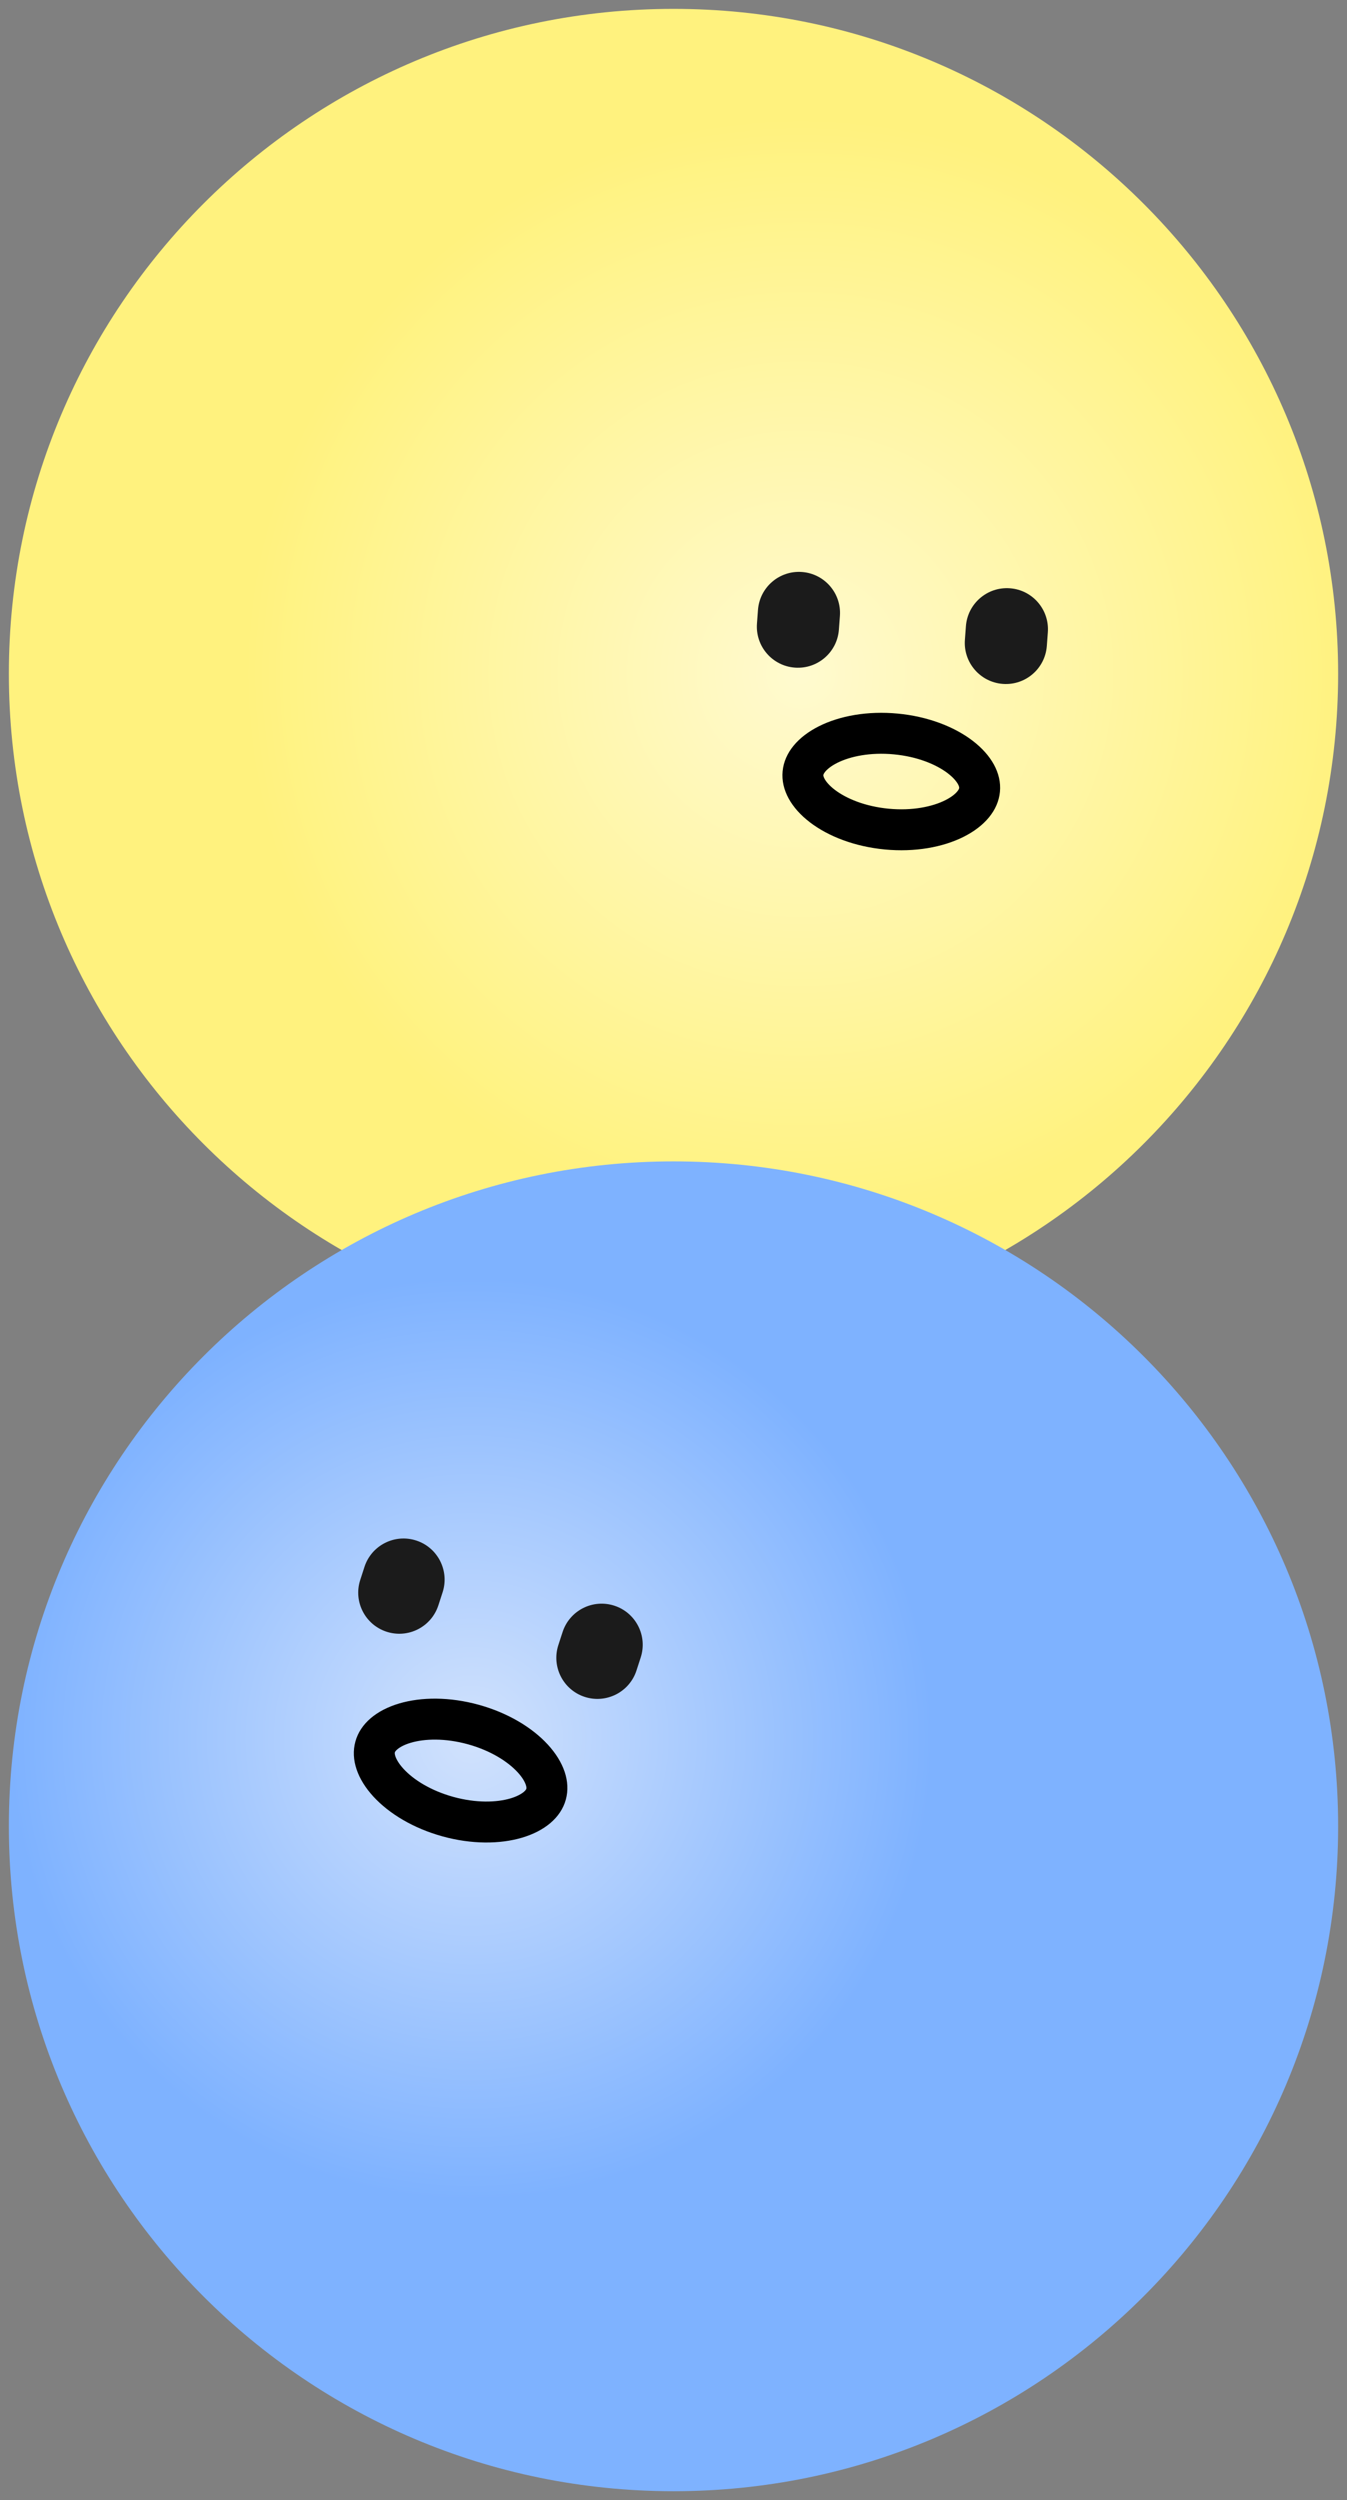 <svg width="76" height="141" viewBox="0 0 76 141" fill="none" xmlns="http://www.w3.org/2000/svg">
<rect x="0" y="0" width="76" height="141" fill="#808080" stroke="none"/>
<path d="M75.5 38C75.5 58.711 58.711 75.5 38 75.5C17.289 75.5 0.5 58.711 0.5 38C0.5 17.289 17.289 0.5 38 0.5C58.711 0.5 75.5 17.289 75.5 38Z" fill="url(#paint0_radial_1430_7327)"/>
<path d="M47.389 34.742C47.484 33.465 46.526 32.354 45.249 32.259C43.972 32.164 42.861 33.122 42.766 34.399L42.709 35.169C42.614 36.446 43.572 37.558 44.849 37.653C46.125 37.747 47.237 36.789 47.332 35.513L47.389 34.742Z" fill="#1B1B1B"/>
<path d="M59.121 35.66C59.216 34.384 58.258 33.272 56.981 33.177C55.705 33.083 54.593 34.041 54.498 35.317L54.441 36.088C54.346 37.364 55.305 38.476 56.581 38.571C57.858 38.666 58.969 37.707 59.064 36.431L59.121 35.66Z" fill="#1B1B1B"/>
<path fill-rule="evenodd" clip-rule="evenodd" d="M54.119 44.44C54.12 44.428 54.127 44.365 54.052 44.228C53.969 44.078 53.796 43.857 53.476 43.612C52.827 43.116 51.764 42.67 50.433 42.544C49.102 42.418 47.974 42.657 47.243 43.022C46.883 43.203 46.671 43.387 46.562 43.52C46.463 43.64 46.457 43.702 46.456 43.714C46.455 43.726 46.449 43.789 46.524 43.926C46.606 44.076 46.779 44.297 47.099 44.542C47.748 45.038 48.812 45.484 50.143 45.61C51.474 45.736 52.602 45.498 53.332 45.132C53.693 44.951 53.904 44.767 54.013 44.634C54.112 44.514 54.118 44.451 54.119 44.44ZM49.925 47.909C53.311 48.229 56.218 46.773 56.418 44.657C56.619 42.541 54.036 40.566 50.65 40.245C47.264 39.925 44.357 41.381 44.157 43.497C43.957 45.613 46.539 47.588 49.925 47.909Z" fill="black"/>
<path d="M75.5 103C75.5 123.711 58.711 140.5 38 140.5C17.289 140.5 0.5 123.711 0.5 103C0.5 82.289 17.289 65.5 38 65.5C58.711 65.5 75.5 82.289 75.5 103Z" fill="url(#paint1_radial_1430_7327)"/>
<path d="M24.973 89.802C25.367 88.584 24.7 87.277 23.483 86.882C22.265 86.487 20.958 87.154 20.563 88.372L20.325 89.107C19.93 90.325 20.597 91.632 21.814 92.027C23.032 92.422 24.339 91.755 24.734 90.537L24.973 89.802Z" fill="#1B1B1B"/>
<path d="M36.15 93.477C36.545 92.259 35.878 90.952 34.66 90.557C33.443 90.162 32.136 90.829 31.741 92.047L31.502 92.782C31.108 93.999 31.774 95.307 32.992 95.702C34.21 96.096 35.517 95.429 35.912 94.212L36.15 93.477Z" fill="#1B1B1B"/>
<path fill-rule="evenodd" clip-rule="evenodd" d="M29.698 100.881C29.701 100.87 29.718 100.809 29.668 100.662C29.613 100.499 29.482 100.251 29.209 99.955C28.656 99.353 27.686 98.729 26.398 98.373C25.109 98.018 23.957 98.056 23.174 98.289C22.787 98.404 22.547 98.549 22.416 98.66C22.298 98.761 22.281 98.821 22.278 98.833C22.275 98.844 22.258 98.906 22.308 99.053C22.363 99.216 22.495 99.463 22.767 99.76C23.32 100.362 24.29 100.986 25.578 101.341C26.867 101.697 28.02 101.659 28.803 101.426C29.189 101.311 29.429 101.166 29.56 101.055C29.678 100.954 29.695 100.893 29.698 100.881ZM24.964 103.567C28.242 104.472 31.359 103.545 31.924 101.496C32.49 99.447 30.291 97.052 27.012 96.147C23.734 95.242 20.618 96.17 20.052 98.219C19.486 100.268 21.686 102.662 24.964 103.567Z" fill="black"/>
<defs>
<radialGradient id="paint0_radial_1430_7327" cx="0" cy="0" r="1" gradientUnits="userSpaceOnUse" gradientTransform="translate(45.163 38) rotate(-149.091) scale(42.586)">
<stop stop-color="#FFFACF"/>
<stop offset="0.734" stop-color="#FFF27E"/>
</radialGradient>
<radialGradient id="paint1_radial_1430_7327" cx="0" cy="0" r="1" gradientUnits="userSpaceOnUse" gradientTransform="translate(26.544 98.114) rotate(113.095) scale(34.528)">
<stop stop-color="#D1E2FD"/>
<stop offset="0.755" stop-color="#7EB2FF"/>
</radialGradient>
</defs>
</svg>
